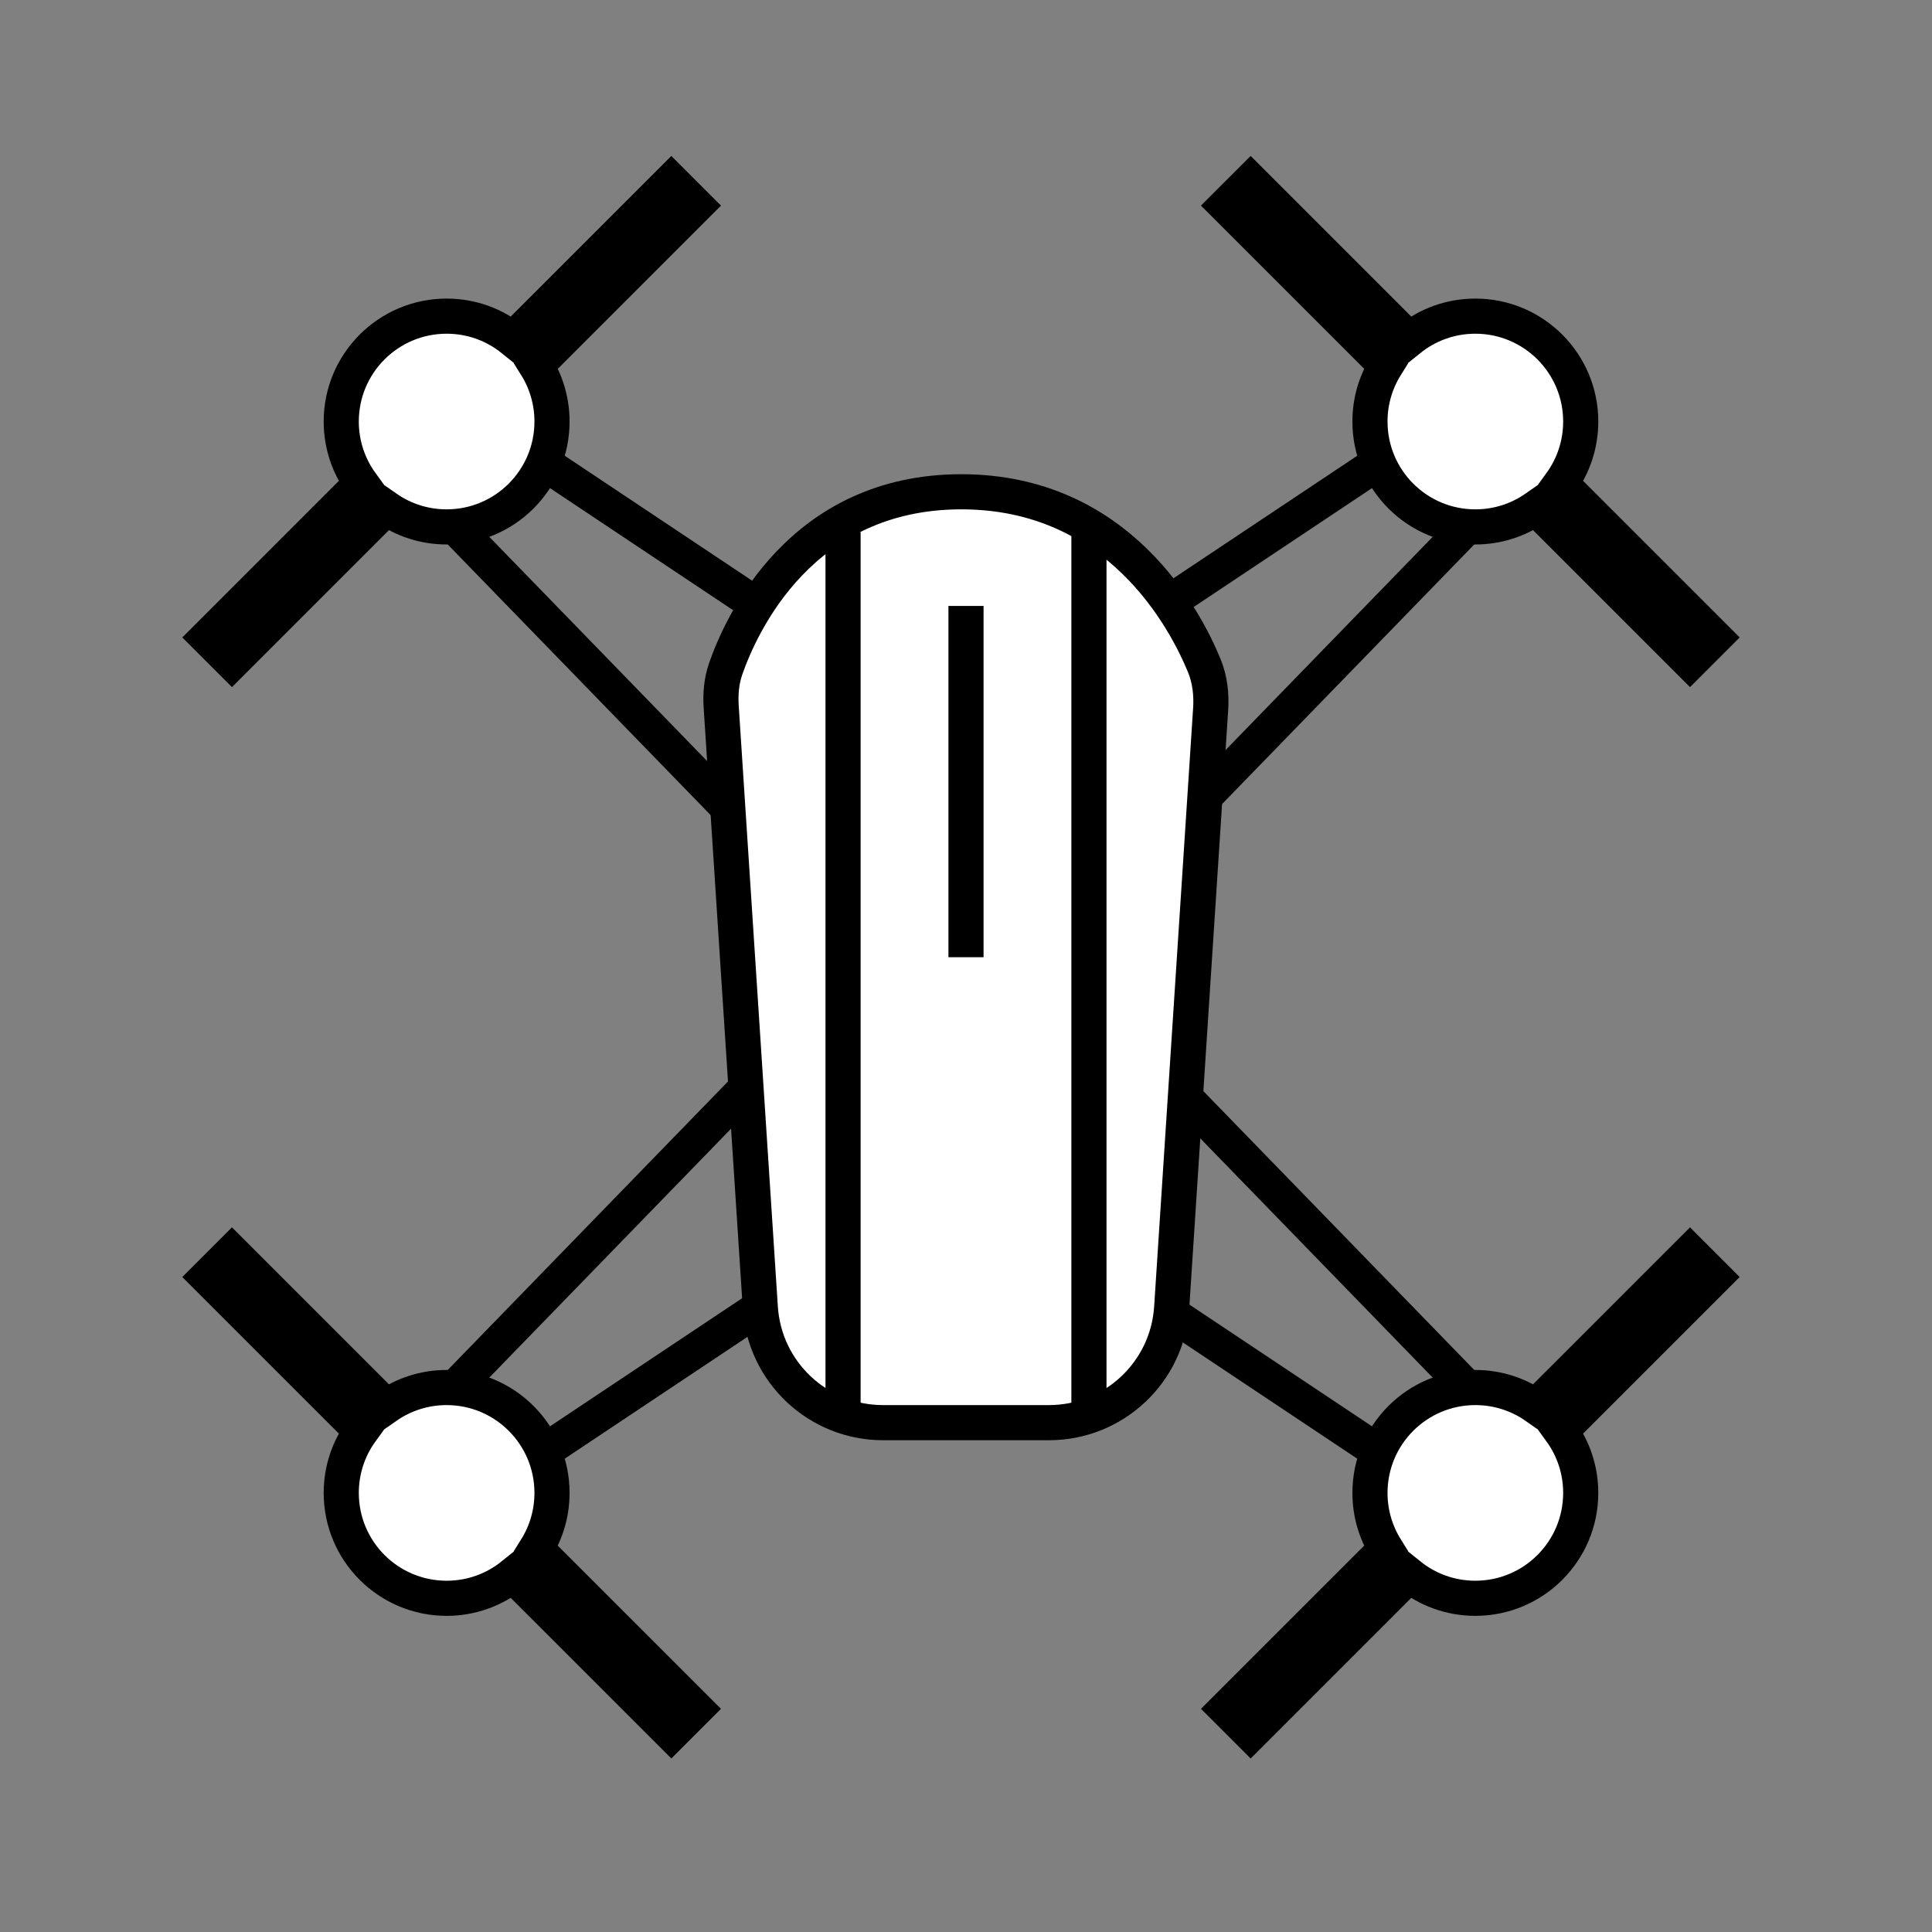 <svg width="100" height="100" viewBox="-5 -5 110 110" fill="none" xmlns="http://www.w3.org/2000/svg">
  <rect x="-5" y="-5" width="110" height="110" fill="#808080" stroke="none"/>
  <style>
    <![CDATA[
      .line-drone1-a {animation:line-drone1-spin 400ms infinite linear; transform-origin: 79px 19px;}
      .line-drone1-b {animation:line-drone1-spin 400ms infinite linear; transform-origin: 20.4px 19px;}
      .line-drone1-c {animation:line-drone1-spin 400ms infinite linear; transform-origin: 20.4px 80px;}
      .line-drone1-d {animation:line-drone1-spin 400ms infinite linear; transform-origin: 79px 80px;}
      @keyframes line-drone1-spin {
        100%{transform:rotate(360deg);}
      }
    ]]>
  </style>
  <path d="M60.5 30L74 21" stroke="black" stroke-width="2"/>
  <path d="M62 42L79 24.5" stroke="black" stroke-width="2"/>
  <path class="line-drone1-a" d="M79 13C77.576 13 76.268 13.496 75.239 14.325L66.207 5.293L64.793 6.707L73.909 15.823C73.333 16.744 73 17.833 73 19C73 22.314 75.686 25 79 25C80.277 25 81.462 24.6 82.435 23.92L91.222 32.707L92.636 31.293L83.861 22.518C84.577 21.53 85 20.314 85 19C85 15.686 82.314 13 79 13Z" fill="white" stroke="black" stroke-width="2"/>
  <path d="M38.929 30L25.429 21" stroke="black" stroke-width="2"/>
  <path d="M37.429 42L20.429 24.5" stroke="black" stroke-width="2"/>
  <path class="line-drone1-b" d="M20.429 13C21.853 13 23.161 13.496 24.19 14.325L33.222 5.293L34.636 6.707L25.52 15.823C26.096 16.744 26.429 17.833 26.429 19C26.429 22.314 23.743 25 20.429 25C19.152 25 17.967 24.6 16.994 23.92L8.207 32.707L6.793 31.293L15.568 22.518C14.852 21.53 14.429 20.314 14.429 19C14.429 15.686 17.116 13 20.429 13Z" fill="white" stroke="black" stroke-width="2"/>
  <path d="M38.929 69L25.429 78" stroke="black" stroke-width="2"/>
  <path d="M37.429 57L20.429 74.5" stroke="black" stroke-width="2"/>
  <path class="line-drone1-c" d="M20.429 86C21.853 86 23.161 85.504 24.19 84.675L33.222 93.707L34.636 92.293L25.52 83.177C26.096 82.255 26.429 81.167 26.429 80C26.429 76.686 23.743 74 20.429 74C19.152 74 17.967 74.4 16.994 75.08L8.207 66.293L6.793 67.707L15.568 76.482C14.852 77.47 14.429 78.686 14.429 80C14.429 83.314 17.115 86 20.429 86Z" fill="white" stroke="black" stroke-width="2"/>
  <path d="M60.5 69L74 78" stroke="black" stroke-width="2"/>
  <path d="M62 57L79 74.5" stroke="black" stroke-width="2"/>
  <path class="line-drone1-d" d="M79 86C77.576 86 76.268 85.504 75.239 84.675L66.207 93.707L64.793 92.293L73.909 83.177C73.333 82.255 73 81.167 73 80C73 76.686 75.686 74 79 74C80.277 74 81.462 74.4 82.435 75.08L91.222 66.293L92.636 67.707L83.861 76.482C84.577 77.47 85 78.686 85 80C85 83.314 82.314 86 79 86Z" fill="white" stroke="black" stroke-width="2"/>
  <path d="M36.061 35.231L38.29 69.455C38.53 73.136 41.586 76 45.275 76H54.725C58.414 76 61.47 73.136 61.71 69.455L63.929 35.38C63.982 34.572 63.901 33.71 63.562 32.885C62.472 30.238 58.68 23 49.735 23C40.613 23 37.213 30.517 36.323 33.062C36.068 33.792 36.016 34.536 36.061 35.231Z" fill="white" stroke="black" stroke-width="2"/>
  <path d="M43 75.5V25.3" stroke="black" stroke-width="2"/>
  <path d="M57 75.5V25.3" stroke="black" stroke-width="2"/>
  <path d="M50 49.5V29.5" stroke="black" stroke-width="2"/>
</svg>
